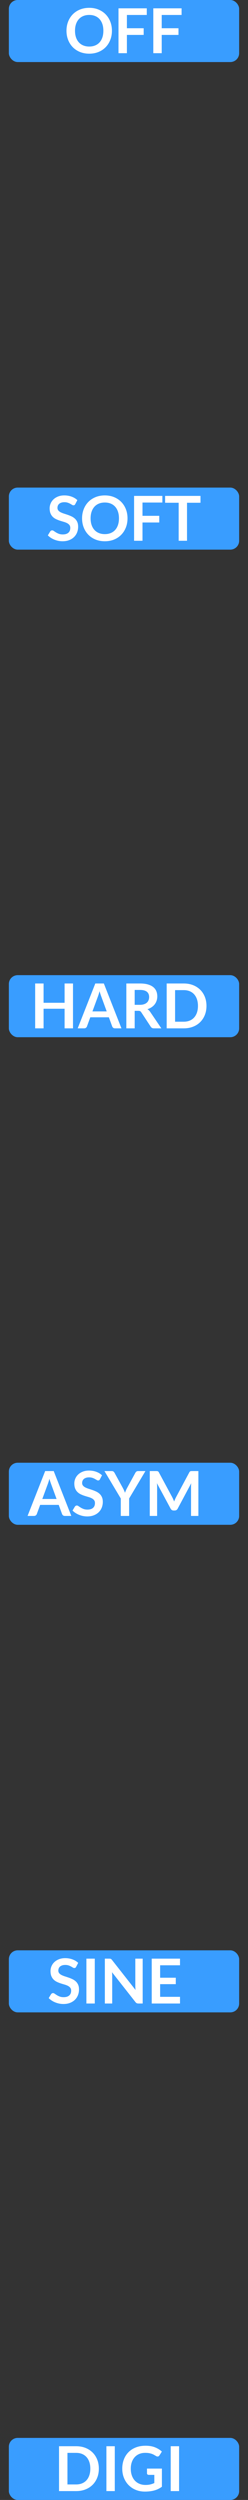 <?xml version="1.0" encoding="UTF-8"?>
<svg width="28px" height="282px" viewBox="0 0 28 282" version="1.1" xmlns="http://www.w3.org/2000/svg" xmlns:xlink="http://www.w3.org/1999/xlink">
    <rect x="0" y="0" width="28" height="282" fill="#333333" stroke="none"/>
    <title>hover00120</title>
    <g id="hover00120" stroke="none" stroke-width="1" fill="none" fill-rule="evenodd">
        <g id="Group-6" transform="translate(0, 220)">
            <rect id="Rectangle" fill="#399DFF" x="1" y="2.84217094e-14" width="26" height="7" rx="1"></rect>
            <g id="Group-5" transform="translate(0, 8)"></g>
            <rect id="Rectangle" fill="#399DFF" x="1" y="55" width="26" height="7" rx="1"></rect>
        </g>
        <g id="Group-6">
            <rect id="Rectangle" fill="#399DFF" x="1" y="0" width="26" height="7" rx="1"></rect>
            <g id="Group-2" transform="translate(0, 8)"></g>
            <g id="Group-5" transform="translate(0, 8)"></g>
        </g>
        <g id="Group-6" transform="translate(0, 55)" fill="#399DFF">
            <rect id="Rectangle" x="1" y="0" width="26" height="7" rx="1"></rect>
            <rect id="Rectangle" x="1" y="55" width="26" height="7" rx="1"></rect>
        </g>
        <g id="Group-6" transform="translate(0, 118)">
            <rect id="Rectangle" fill="#399DFF" x="1" y="47" width="26" height="7" rx="1"></rect>
            <g id="Group-5" transform="translate(0, 8)"></g>
        </g>
        <g id="Group-9" transform="translate(4, 1)"></g>
        <g id="Group-9" transform="translate(4, 56)"></g>
        <g id="Group-9" transform="translate(4, 95)"></g>
        <g id="Group-9" transform="translate(4, 142)"></g>
        <g id="Group-9" transform="translate(4, 189)"></g>
        <g id="Group-9" transform="translate(4, 236)">
            <g id="Group-11"></g>
        </g>
        <g id="Stacked-Group-2-Copy" transform="translate(3, 0)" fill="#FFFFFF" fill-rule="nonzero">
            <g id="Stacked-Group-2" transform="translate(4, 0)">
                <path d="M3.075,6.056 C3.457,6.056 3.806,5.991 4.121,5.862 C4.436,5.732 4.706,5.552 4.93,5.321 C5.154,5.09 5.328,4.816 5.451,4.5 C5.575,4.184 5.637,3.841 5.637,3.47 C5.637,3.099 5.575,2.755 5.451,2.439 C5.328,2.123 5.154,1.85 4.93,1.62 C4.706,1.39 4.436,1.21 4.121,1.079 C3.806,0.948 3.457,0.883 3.075,0.883 C2.692,0.883 2.343,0.948 2.026,1.077 C1.71,1.207 1.44,1.387 1.214,1.618 C0.989,1.849 0.815,2.123 0.691,2.439 C0.568,2.755 0.506,3.099 0.506,3.47 C0.506,3.841 0.568,4.184 0.691,4.5 C0.815,4.816 0.989,5.09 1.214,5.321 C1.44,5.552 1.71,5.732 2.026,5.862 C2.343,5.991 2.692,6.056 3.075,6.056 Z M3.075,5.251 C2.827,5.251 2.605,5.21 2.406,5.128 C2.208,5.047 2.039,4.93 1.901,4.777 C1.762,4.624 1.655,4.437 1.58,4.217 C1.506,3.996 1.468,3.747 1.468,3.47 C1.468,3.192 1.506,2.943 1.58,2.722 C1.655,2.502 1.762,2.314 1.901,2.16 C2.039,2.006 2.208,1.889 2.406,1.807 C2.605,1.725 2.827,1.685 3.075,1.685 C3.322,1.685 3.544,1.725 3.741,1.807 C3.939,1.889 4.106,2.006 4.244,2.16 C4.381,2.314 4.487,2.502 4.561,2.722 C4.634,2.943 4.671,3.192 4.671,3.47 C4.671,3.747 4.634,3.996 4.561,4.217 C4.487,4.437 4.381,4.624 4.244,4.777 C4.106,4.93 3.939,5.047 3.741,5.128 C3.544,5.21 3.322,5.251 3.075,5.251 Z M7.327,6 L7.327,3.938 L9.221,3.938 L9.221,3.186 L7.327,3.186 L7.327,1.688 L9.571,1.688 L9.571,0.939 L6.379,0.939 L6.379,6 L7.327,6 Z M11.258,6 L11.258,3.938 L13.151,3.938 L13.151,3.186 L11.258,3.186 L11.258,1.688 L13.501,1.688 L13.501,0.939 L10.309,0.939 L10.309,6 L11.258,6 Z" id="OFF"></path>
            </g>
            <g id="Stacked-Group-2" transform="translate(2, 55)">
                <path d="M2.065,6.056 C2.345,6.056 2.593,6.013 2.81,5.928 C3.027,5.843 3.211,5.726 3.361,5.578 C3.512,5.43 3.626,5.256 3.704,5.057 C3.783,4.857 3.822,4.643 3.822,4.415 C3.822,4.205 3.788,4.026 3.722,3.879 C3.655,3.732 3.567,3.608 3.458,3.506 C3.348,3.405 3.223,3.321 3.083,3.254 C2.943,3.188 2.8,3.129 2.655,3.079 C2.509,3.029 2.366,2.982 2.226,2.938 C2.086,2.893 1.961,2.843 1.851,2.787 C1.742,2.731 1.653,2.663 1.587,2.584 C1.52,2.505 1.487,2.405 1.487,2.287 C1.487,2.193 1.504,2.107 1.536,2.029 C1.569,1.951 1.619,1.884 1.685,1.828 C1.752,1.772 1.833,1.728 1.93,1.697 C2.027,1.665 2.141,1.649 2.271,1.649 C2.416,1.649 2.541,1.668 2.647,1.704 C2.754,1.74 2.846,1.78 2.926,1.825 C3.005,1.869 3.074,1.909 3.132,1.945 C3.191,1.981 3.243,2 3.29,2 C3.336,2 3.377,1.989 3.41,1.968 C3.444,1.947 3.474,1.911 3.5,1.859 L3.5,1.859 L3.731,1.415 C3.553,1.247 3.339,1.116 3.087,1.023 C2.835,0.93 2.559,0.883 2.261,0.883 C1.997,0.883 1.763,0.924 1.557,1.006 C1.352,1.087 1.179,1.196 1.038,1.331 C0.896,1.466 0.789,1.621 0.716,1.796 C0.642,1.972 0.605,2.151 0.605,2.336 C0.605,2.567 0.638,2.761 0.705,2.918 C0.771,3.076 0.86,3.207 0.969,3.312 C1.079,3.417 1.204,3.502 1.344,3.567 C1.484,3.633 1.626,3.689 1.771,3.736 C1.915,3.782 2.058,3.825 2.198,3.865 C2.338,3.905 2.463,3.953 2.572,4.01 C2.682,4.067 2.77,4.138 2.837,4.222 C2.903,4.306 2.936,4.415 2.936,4.548 C2.936,4.785 2.863,4.968 2.716,5.095 C2.569,5.222 2.361,5.286 2.093,5.286 C1.918,5.286 1.768,5.262 1.643,5.214 C1.518,5.166 1.41,5.113 1.317,5.055 C1.225,4.997 1.145,4.944 1.078,4.896 C1.01,4.848 0.947,4.824 0.889,4.824 C0.844,4.824 0.804,4.835 0.768,4.857 C0.732,4.879 0.701,4.907 0.675,4.939 L0.675,4.939 L0.402,5.391 C0.5,5.491 0.612,5.582 0.737,5.664 C0.861,5.746 0.996,5.816 1.139,5.874 C1.282,5.932 1.432,5.977 1.589,6.009 C1.745,6.04 1.904,6.056 2.065,6.056 Z M6.835,6.056 C7.218,6.056 7.567,5.991 7.882,5.862 C8.197,5.732 8.466,5.552 8.69,5.321 C8.914,5.09 9.088,4.816 9.212,4.5 C9.335,4.184 9.397,3.841 9.397,3.47 C9.397,3.099 9.335,2.755 9.212,2.439 C9.088,2.123 8.914,1.85 8.69,1.62 C8.466,1.39 8.197,1.21 7.882,1.079 C7.567,0.948 7.218,0.883 6.835,0.883 C6.453,0.883 6.103,0.948 5.787,1.077 C5.471,1.207 5.2,1.387 4.975,1.618 C4.75,1.849 4.575,2.123 4.452,2.439 C4.328,2.755 4.266,3.099 4.266,3.47 C4.266,3.841 4.328,4.184 4.452,4.5 C4.575,4.816 4.75,5.09 4.975,5.321 C5.2,5.552 5.471,5.732 5.787,5.862 C6.103,5.991 6.453,6.056 6.835,6.056 Z M6.835,5.251 C6.588,5.251 6.365,5.21 6.167,5.128 C5.968,5.047 5.8,4.93 5.661,4.777 C5.522,4.624 5.415,4.437 5.341,4.217 C5.266,3.996 5.229,3.747 5.229,3.47 C5.229,3.192 5.266,2.943 5.341,2.722 C5.415,2.502 5.522,2.314 5.661,2.16 C5.8,2.006 5.968,1.889 6.167,1.807 C6.365,1.725 6.588,1.685 6.835,1.685 C7.083,1.685 7.305,1.725 7.502,1.807 C7.699,1.889 7.867,2.006 8.004,2.16 C8.142,2.314 8.248,2.502 8.321,2.722 C8.395,2.943 8.431,3.192 8.431,3.47 C8.431,3.747 8.395,3.996 8.321,4.217 C8.248,4.437 8.142,4.624 8.004,4.777 C7.867,4.93 7.699,5.047 7.502,5.128 C7.305,5.21 7.083,5.251 6.835,5.251 Z M11.088,6 L11.088,3.938 L12.981,3.938 L12.981,3.186 L11.088,3.186 L11.088,1.688 L13.331,1.688 L13.331,0.939 L10.139,0.939 L10.139,6 L11.088,6 Z M16.114,6 L16.114,1.712 L17.636,1.712 L17.636,0.939 L13.643,0.939 L13.643,1.712 L15.172,1.712 L15.172,6 L16.114,6 Z" id="SOFT"></path>
            </g>
            <g id="Stacked-Group-2" transform="translate(0, 110)">
                <path d="M1.92,6 L1.92,3.788 L4.293,3.788 L4.293,6 L5.241,6 L5.241,0.939 L4.293,0.939 L4.293,3.116 L1.92,3.116 L1.92,0.939 L0.971,0.939 L0.971,6 L1.92,6 Z M6.505,6 C6.584,6 6.651,5.978 6.706,5.934 C6.761,5.889 6.798,5.84 6.816,5.787 L6.816,5.787 L7.194,4.754 L9.291,4.754 L9.669,5.787 C9.692,5.847 9.73,5.898 9.783,5.939 C9.835,5.98 9.902,6 9.984,6 L9.984,6 L10.712,6 L8.724,0.939 L7.761,0.939 L5.773,6 L6.505,6 Z M9.049,4.089 L7.436,4.089 L8.052,2.413 C8.082,2.336 8.113,2.246 8.145,2.143 C8.176,2.04 8.208,1.929 8.241,1.81 C8.273,1.929 8.307,2.04 8.341,2.141 C8.374,2.243 8.405,2.331 8.433,2.405 L8.433,2.405 L9.049,4.089 Z M12.206,6 L12.206,4.022 L12.609,4.022 C12.702,4.022 12.773,4.035 12.82,4.061 C12.868,4.087 12.912,4.13 12.952,4.191 L12.952,4.191 L14.016,5.811 C14.055,5.872 14.104,5.918 14.161,5.951 C14.218,5.984 14.288,6 14.369,6 L14.369,6 L15.216,6 L13.949,4.131 C13.863,4.005 13.76,3.908 13.641,3.841 C13.819,3.784 13.977,3.71 14.116,3.616 C14.254,3.523 14.371,3.415 14.466,3.291 C14.56,3.167 14.632,3.03 14.682,2.878 C14.733,2.726 14.758,2.565 14.758,2.395 C14.758,2.18 14.721,1.984 14.648,1.805 C14.574,1.627 14.459,1.473 14.301,1.345 C14.143,1.217 13.942,1.117 13.695,1.046 C13.449,0.975 13.154,0.939 12.808,0.939 L12.808,0.939 L11.265,0.939 L11.265,6 L12.206,6 Z M12.794,3.347 L12.206,3.347 L12.206,1.667 L12.808,1.667 C13.156,1.667 13.414,1.736 13.584,1.873 C13.753,2.011 13.837,2.208 13.837,2.465 C13.837,2.593 13.816,2.711 13.774,2.818 C13.732,2.926 13.669,3.019 13.584,3.097 C13.498,3.175 13.39,3.236 13.258,3.28 C13.126,3.325 12.972,3.347 12.794,3.347 L12.794,3.347 Z M17.75,6 C18.133,6 18.482,5.938 18.797,5.814 C19.112,5.691 19.381,5.517 19.605,5.293 C19.829,5.069 20.003,4.802 20.127,4.492 C20.25,4.181 20.312,3.841 20.312,3.47 C20.312,3.099 20.25,2.758 20.127,2.447 C20.003,2.137 19.829,1.871 19.605,1.648 C19.381,1.425 19.112,1.251 18.797,1.126 C18.482,1.001 18.133,0.939 17.75,0.939 L17.75,0.939 L15.818,0.939 L15.818,6 L17.75,6 Z M17.75,5.251 L16.767,5.251 L16.767,1.688 L17.75,1.688 C17.998,1.688 18.22,1.729 18.417,1.81 C18.614,1.892 18.782,2.009 18.919,2.162 C19.057,2.315 19.163,2.502 19.238,2.722 C19.312,2.943 19.35,3.192 19.35,3.47 C19.35,3.747 19.312,3.996 19.238,4.217 C19.163,4.437 19.057,4.624 18.919,4.777 C18.782,4.93 18.614,5.047 18.417,5.128 C18.22,5.21 17.998,5.251 17.75,5.251 L17.75,5.251 Z" id="HARD"></path>
            </g>
            <g id="Stacked-Group-2" transform="translate(0, 165)">
                <path d="M0.844,6 C0.923,6 0.99,5.978 1.045,5.934 C1.1,5.889 1.137,5.84 1.155,5.787 L1.155,5.787 L1.534,4.754 L3.63,4.754 L4.008,5.787 C4.031,5.847 4.069,5.898 4.122,5.939 C4.174,5.98 4.241,6 4.323,6 L4.323,6 L5.051,6 L3.063,0.939 L2.1,0.939 L0.113,6 L0.844,6 Z M3.389,4.089 L1.775,4.089 L2.391,2.413 C2.421,2.336 2.452,2.246 2.484,2.143 C2.515,2.04 2.547,1.929 2.58,1.81 C2.613,1.929 2.646,2.04 2.68,2.141 C2.714,2.243 2.744,2.331 2.772,2.405 L2.772,2.405 L3.389,4.089 Z M6.85,6.056 C7.13,6.056 7.378,6.013 7.596,5.928 C7.812,5.843 7.996,5.726 8.147,5.578 C8.297,5.43 8.412,5.256 8.49,5.057 C8.568,4.857 8.607,4.643 8.607,4.415 C8.607,4.205 8.574,4.026 8.507,3.879 C8.441,3.732 8.353,3.608 8.243,3.506 C8.133,3.405 8.008,3.321 7.869,3.254 C7.729,3.188 7.586,3.129 7.44,3.079 C7.294,3.029 7.151,2.982 7.011,2.938 C6.871,2.893 6.746,2.843 6.636,2.787 C6.527,2.731 6.439,2.663 6.372,2.584 C6.306,2.505 6.272,2.405 6.272,2.287 C6.272,2.193 6.289,2.107 6.322,2.029 C6.354,1.951 6.404,1.884 6.47,1.828 C6.537,1.772 6.618,1.728 6.715,1.697 C6.812,1.665 6.926,1.649 7.056,1.649 C7.201,1.649 7.327,1.668 7.433,1.704 C7.539,1.74 7.632,1.78 7.711,1.825 C7.79,1.869 7.859,1.909 7.918,1.945 C7.976,1.981 8.028,2 8.075,2 C8.122,2 8.162,1.989 8.196,1.968 C8.23,1.947 8.259,1.911 8.285,1.859 L8.285,1.859 L8.516,1.415 C8.339,1.247 8.124,1.116 7.872,1.023 C7.62,0.93 7.345,0.883 7.046,0.883 C6.782,0.883 6.548,0.924 6.343,1.006 C6.137,1.087 5.964,1.196 5.823,1.331 C5.682,1.466 5.574,1.621 5.501,1.796 C5.427,1.972 5.391,2.151 5.391,2.336 C5.391,2.567 5.424,2.761 5.49,2.918 C5.557,3.076 5.645,3.207 5.755,3.312 C5.864,3.417 5.989,3.502 6.129,3.567 C6.269,3.633 6.411,3.689 6.556,3.736 C6.701,3.782 6.843,3.825 6.983,3.865 C7.123,3.905 7.248,3.953 7.357,4.01 C7.467,4.067 7.555,4.138 7.622,4.222 C7.688,4.306 7.721,4.415 7.721,4.548 C7.721,4.785 7.648,4.968 7.501,5.095 C7.354,5.222 7.146,5.286 6.878,5.286 C6.703,5.286 6.553,5.262 6.428,5.214 C6.303,5.166 6.195,5.113 6.103,5.055 C6.011,4.997 5.931,4.944 5.863,4.896 C5.795,4.848 5.732,4.824 5.674,4.824 C5.63,4.824 5.589,4.835 5.553,4.857 C5.517,4.879 5.486,4.907 5.46,4.939 L5.46,4.939 L5.188,5.391 C5.285,5.491 5.397,5.582 5.522,5.664 C5.647,5.746 5.781,5.816 5.924,5.874 C6.068,5.932 6.218,5.977 6.374,6.009 C6.53,6.04 6.689,6.056 6.85,6.056 Z M11.579,6 L11.579,4.033 L13.419,0.939 L12.586,0.939 C12.507,0.939 12.442,0.961 12.39,1.006 C12.339,1.05 12.301,1.098 12.275,1.149 L12.275,1.149 L11.354,2.84 C11.301,2.938 11.255,3.031 11.216,3.121 C11.178,3.211 11.143,3.3 11.113,3.389 C11.08,3.303 11.044,3.215 11.005,3.125 C10.965,3.035 10.918,2.94 10.864,2.84 L10.864,2.84 L9.937,1.149 C9.904,1.088 9.864,1.038 9.816,0.999 C9.768,0.959 9.704,0.939 9.622,0.939 L9.622,0.939 L8.793,0.939 L10.637,4.033 L10.637,6 L11.579,6 Z M14.739,6 L14.739,2.731 C14.739,2.668 14.737,2.6 14.734,2.526 C14.73,2.453 14.724,2.377 14.714,2.3 L14.714,2.3 L16.265,5.181 C16.3,5.246 16.346,5.297 16.401,5.333 C16.457,5.369 16.523,5.388 16.598,5.388 L16.598,5.388 L16.727,5.388 C16.802,5.388 16.867,5.369 16.923,5.333 C16.979,5.297 17.024,5.246 17.059,5.181 L17.059,5.181 L18.589,2.311 C18.582,2.386 18.577,2.459 18.573,2.531 C18.57,2.604 18.568,2.67 18.568,2.731 L18.568,2.731 L18.568,6 L19.398,6 L19.398,0.939 L18.687,0.939 C18.645,0.939 18.609,0.94 18.578,0.943 C18.548,0.945 18.521,0.951 18.496,0.96 C18.472,0.969 18.45,0.985 18.43,1.006 C18.41,1.026 18.391,1.054 18.372,1.089 L18.372,1.089 L16.874,3.893 C16.834,3.968 16.797,4.046 16.762,4.128 C16.727,4.209 16.693,4.292 16.66,4.376 C16.628,4.294 16.595,4.213 16.561,4.133 C16.527,4.052 16.49,3.975 16.451,3.9 L16.451,3.9 L14.938,1.089 C14.92,1.054 14.9,1.026 14.879,1.006 C14.858,0.985 14.835,0.969 14.811,0.96 C14.786,0.951 14.759,0.945 14.729,0.943 C14.698,0.94 14.662,0.939 14.62,0.939 L14.62,0.939 L13.909,0.939 L13.909,6 L14.739,6 Z" id="ASYM"></path>
            </g>
            <g id="Stacked-Group-2" transform="translate(2, 220)">
                <path d="M2.162,6.056 C2.442,6.056 2.691,6.013 2.908,5.928 C3.124,5.843 3.308,5.726 3.459,5.578 C3.609,5.43 3.724,5.256 3.802,5.057 C3.88,4.857 3.919,4.643 3.919,4.415 C3.919,4.205 3.886,4.026 3.819,3.879 C3.753,3.732 3.665,3.608 3.555,3.506 C3.445,3.405 3.321,3.321 3.18,3.254 C3.041,3.188 2.898,3.129 2.752,3.079 C2.606,3.029 2.463,2.982 2.323,2.938 C2.183,2.893 2.058,2.843 1.948,2.787 C1.839,2.731 1.751,2.663 1.684,2.584 C1.618,2.505 1.585,2.405 1.585,2.287 C1.585,2.193 1.601,2.107 1.633,2.029 C1.666,1.951 1.716,1.884 1.782,1.828 C1.849,1.772 1.93,1.728 2.027,1.697 C2.124,1.665 2.238,1.649 2.369,1.649 C2.513,1.649 2.639,1.668 2.745,1.704 C2.851,1.74 2.944,1.78 3.023,1.825 C3.102,1.869 3.171,1.909 3.229,1.945 C3.288,1.981 3.34,2 3.387,2 C3.434,2 3.474,1.989 3.508,1.968 C3.542,1.947 3.571,1.911 3.597,1.859 L3.597,1.859 L3.828,1.415 C3.651,1.247 3.436,1.116 3.184,1.023 C2.932,0.93 2.657,0.883 2.358,0.883 C2.094,0.883 1.86,0.924 1.655,1.006 C1.449,1.087 1.276,1.196 1.135,1.331 C0.994,1.466 0.886,1.621 0.813,1.796 C0.739,1.972 0.703,2.151 0.703,2.336 C0.703,2.567 0.736,2.761 0.802,2.918 C0.869,3.076 0.957,3.207 1.067,3.312 C1.176,3.417 1.301,3.502 1.441,3.567 C1.581,3.633 1.723,3.689 1.868,3.736 C2.013,3.782 2.155,3.825 2.295,3.865 C2.435,3.905 2.56,3.953 2.67,4.01 C2.779,4.067 2.867,4.138 2.934,4.222 C3,4.306 3.034,4.415 3.034,4.548 C3.034,4.785 2.96,4.968 2.813,5.095 C2.666,5.222 2.458,5.286 2.19,5.286 C2.015,5.286 1.865,5.262 1.74,5.214 C1.615,5.166 1.507,5.113 1.415,5.055 C1.323,4.997 1.243,4.944 1.175,4.896 C1.107,4.848 1.044,4.824 0.986,4.824 C0.942,4.824 0.901,4.835 0.865,4.857 C0.829,4.879 0.798,4.907 0.772,4.939 L0.772,4.939 L0.499,5.391 C0.598,5.491 0.709,5.582 0.834,5.664 C0.959,5.746 1.093,5.816 1.236,5.874 C1.38,5.932 1.53,5.977 1.686,6.009 C1.842,6.04 2.001,6.056 2.162,6.056 Z M5.7,6 L5.7,0.939 L4.755,0.939 L4.755,6 L5.7,6 Z M7.668,6 L7.668,2.892 C7.668,2.831 7.666,2.764 7.662,2.691 C7.659,2.617 7.654,2.543 7.646,2.469 L7.646,2.469 L10.293,5.839 C10.339,5.9 10.387,5.942 10.436,5.965 C10.485,5.988 10.547,6 10.621,6 L10.621,6 L11.108,6 L11.108,0.939 L10.278,0.939 L10.278,4.016 C10.278,4.083 10.28,4.156 10.284,4.234 C10.287,4.312 10.294,4.392 10.303,4.474 L10.303,4.474 L7.646,1.089 C7.621,1.057 7.598,1.031 7.577,1.011 C7.556,0.991 7.534,0.976 7.512,0.965 C7.49,0.955 7.465,0.948 7.436,0.944 C7.409,0.941 7.373,0.939 7.332,0.939 L7.332,0.939 L6.838,0.939 L6.838,6 L7.668,6 Z M15.322,6 L15.322,5.247 L13.079,5.247 L13.079,3.816 L14.846,3.816 L14.846,3.091 L13.079,3.091 L13.079,1.688 L15.322,1.688 L15.322,0.939 L12.13,0.939 L12.13,6 L15.322,6 Z" id="SINE"></path>
            </g>
            <g id="Stacked-Group-2" transform="translate(3, 275)">
                <path d="M2.598,6 C2.981,6 3.33,5.938 3.645,5.814 C3.96,5.691 4.229,5.517 4.453,5.293 C4.677,5.069 4.851,4.802 4.975,4.492 C5.098,4.181 5.16,3.841 5.16,3.47 C5.16,3.099 5.098,2.758 4.975,2.447 C4.851,2.137 4.677,1.871 4.453,1.648 C4.229,1.425 3.96,1.251 3.645,1.126 C3.33,1.001 2.981,0.939 2.598,0.939 L2.598,0.939 L0.666,0.939 L0.666,6 L2.598,6 Z M2.598,5.251 L1.615,5.251 L1.615,1.688 L2.598,1.688 C2.846,1.688 3.068,1.729 3.265,1.81 C3.462,1.892 3.63,2.009 3.767,2.162 C3.905,2.315 4.011,2.502 4.086,2.722 C4.16,2.943 4.198,3.192 4.198,3.47 C4.198,3.747 4.16,3.996 4.086,4.217 C4.011,4.437 3.905,4.624 3.767,4.777 C3.63,4.93 3.462,5.047 3.265,5.128 C3.068,5.21 2.846,5.251 2.598,5.251 L2.598,5.251 Z M6.959,6 L6.959,0.939 L6.014,0.939 L6.014,6 L6.959,6 Z M10.347,6.056 C10.555,6.056 10.749,6.045 10.928,6.023 C11.108,6.001 11.277,5.967 11.434,5.923 C11.591,5.879 11.74,5.822 11.879,5.753 C12.017,5.684 12.151,5.603 12.279,5.51 L12.279,5.51 L12.279,3.462 L10.596,3.462 L10.596,3.994 C10.596,4.043 10.613,4.085 10.648,4.119 C10.683,4.153 10.731,4.17 10.792,4.17 L10.792,4.17 L11.425,4.17 L11.425,5.09 C11.283,5.158 11.133,5.211 10.976,5.249 C10.818,5.288 10.633,5.307 10.421,5.307 C10.18,5.307 9.959,5.266 9.756,5.183 C9.553,5.1 9.378,4.98 9.231,4.824 C9.084,4.668 8.969,4.476 8.888,4.248 C8.806,4.021 8.765,3.761 8.765,3.47 C8.765,3.199 8.804,2.954 8.881,2.735 C8.958,2.515 9.067,2.327 9.21,2.171 C9.352,2.015 9.524,1.895 9.726,1.81 C9.928,1.726 10.154,1.685 10.403,1.685 C10.557,1.685 10.693,1.695 10.811,1.716 C10.929,1.737 11.035,1.764 11.13,1.796 C11.224,1.829 11.31,1.868 11.389,1.912 C11.467,1.956 11.543,2.001 11.618,2.045 C11.676,2.082 11.733,2.101 11.789,2.101 C11.878,2.101 11.949,2.058 12.003,1.972 L12.003,1.972 L12.276,1.544 C12.066,1.349 11.81,1.189 11.508,1.067 C11.205,0.944 10.848,0.883 10.435,0.883 C10.031,0.883 9.667,0.946 9.343,1.072 C9.018,1.198 8.742,1.375 8.515,1.604 C8.287,1.833 8.112,2.106 7.988,2.423 C7.865,2.74 7.803,3.089 7.803,3.47 C7.803,3.845 7.866,4.192 7.994,4.509 C8.121,4.826 8.297,5.099 8.524,5.328 C8.75,5.557 9.018,5.735 9.329,5.864 C9.639,5.992 9.979,6.056 10.347,6.056 Z M14.218,6 L14.218,0.939 L13.273,0.939 L13.273,6 L14.218,6 Z" id="DIGI"></path>
            </g>
        </g>
    </g>
</svg>